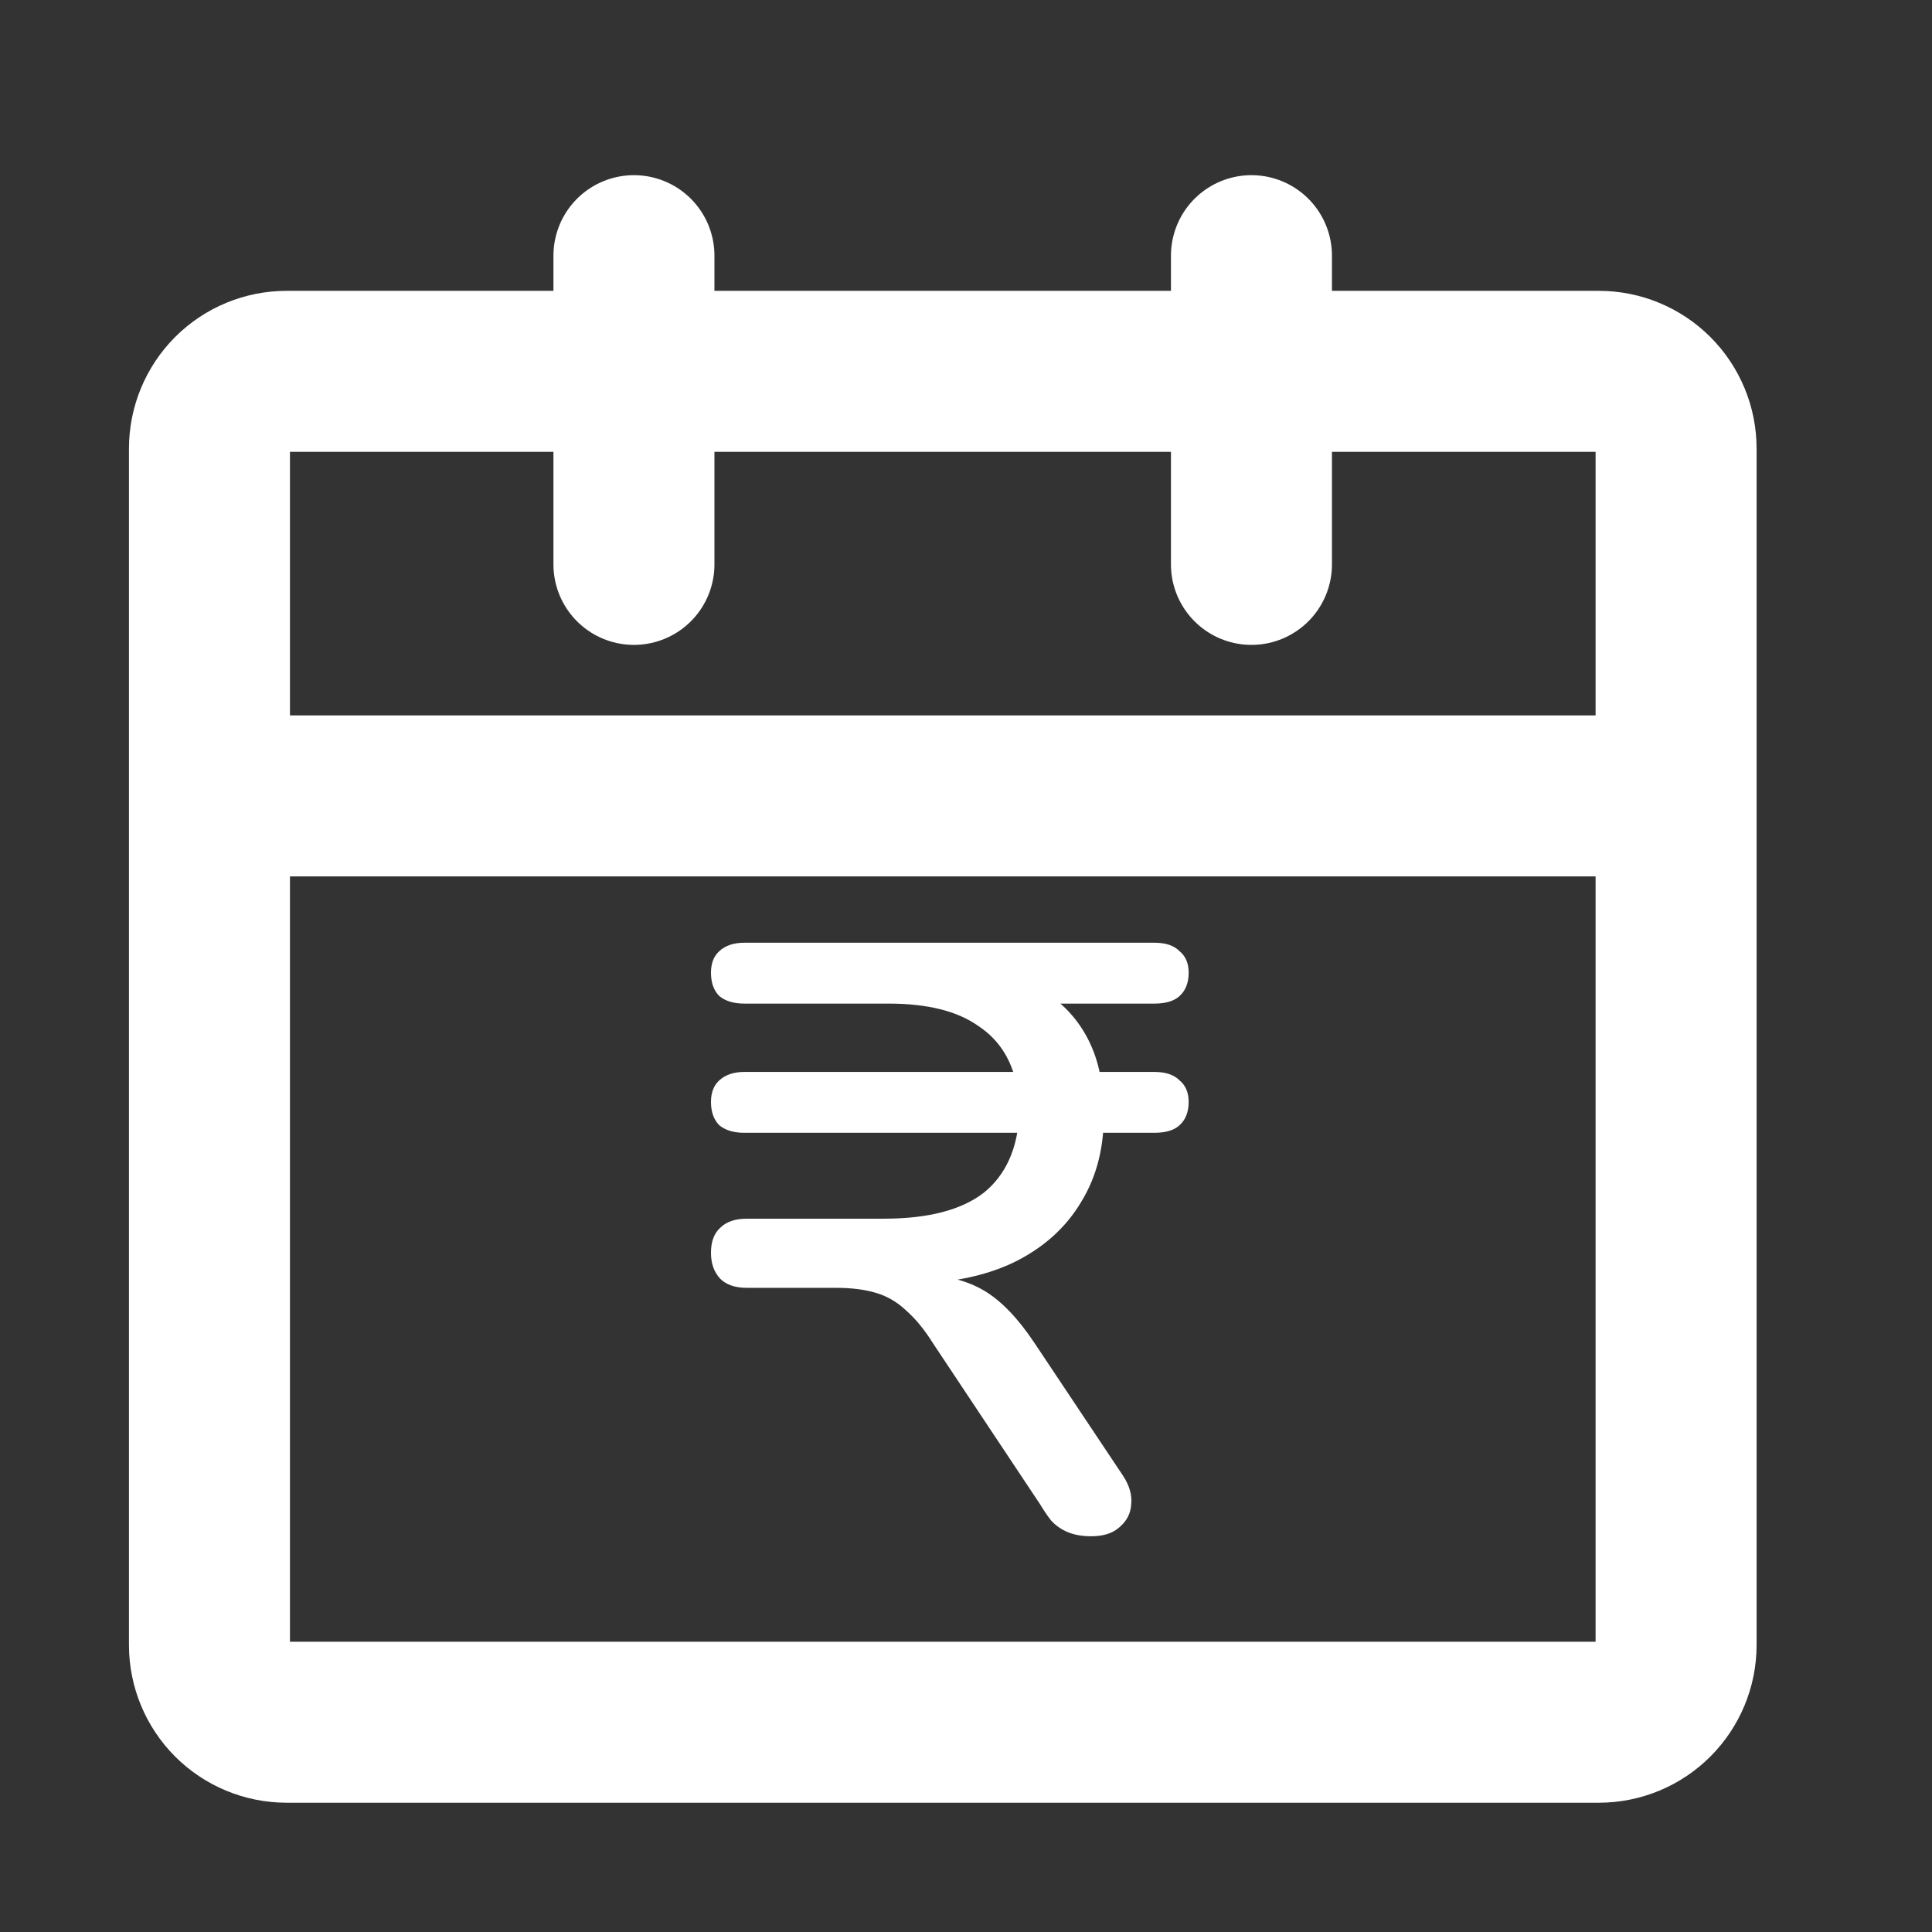 <svg width="24" height="24" viewBox="0 0 24 24" fill="none" xmlns="http://www.w3.org/2000/svg">
<rect x="0" y="0" width="24" height="24" fill="#333333" stroke="none"/>
<path d="M2.602 9.887H20.821M2.602 9.887V20.435C2.602 20.689 2.703 20.933 2.882 21.113C3.062 21.293 3.306 21.394 3.56 21.394H19.862C20.116 21.394 20.36 21.293 20.54 21.113C20.72 20.933 20.821 20.689 20.821 20.435V9.887M2.602 9.887V5.572C2.602 5.318 2.703 5.074 2.882 4.894C3.062 4.714 3.306 4.613 3.56 4.613H19.862C20.116 4.613 20.36 4.714 20.54 4.894C20.72 5.074 20.821 5.318 20.821 5.572V9.887" stroke="white" stroke-width="2" stroke-linejoin="round"/>
<path d="M7.875 3.176V7.011M15.546 3.176V7.011" stroke="white" stroke-width="2" stroke-linecap="round"/>
<path d="M13.554 19.084C13.444 19.084 13.347 19.067 13.264 19.033C13.182 18.998 13.113 18.95 13.057 18.888C13.009 18.826 12.964 18.76 12.923 18.691L11.587 16.682C11.483 16.516 11.373 16.382 11.255 16.278C11.145 16.174 11.021 16.102 10.883 16.061C10.745 16.019 10.579 15.998 10.386 15.998H9.277C9.132 15.998 9.022 15.96 8.946 15.884C8.87 15.802 8.832 15.695 8.832 15.563C8.832 15.425 8.87 15.322 8.946 15.253C9.022 15.177 9.132 15.139 9.277 15.139H10.976C11.528 15.139 11.942 15.032 12.219 14.818C12.495 14.597 12.643 14.265 12.664 13.824L12.819 14.072H9.246C9.115 14.072 9.012 14.041 8.936 13.979C8.867 13.91 8.832 13.813 8.832 13.689C8.832 13.572 8.867 13.482 8.936 13.42C9.012 13.351 9.115 13.316 9.246 13.316H12.819L12.643 13.554C12.588 13.195 12.426 12.926 12.156 12.747C11.894 12.56 11.521 12.467 11.038 12.467H9.246C9.115 12.467 9.012 12.436 8.936 12.374C8.867 12.305 8.832 12.208 8.832 12.084C8.832 11.966 8.867 11.877 8.936 11.815C9.012 11.745 9.115 11.711 9.246 11.711H14.341C14.48 11.711 14.583 11.745 14.652 11.815C14.728 11.877 14.766 11.966 14.766 12.084C14.766 12.208 14.728 12.305 14.652 12.374C14.583 12.436 14.48 12.467 14.341 12.467H12.674L12.819 12.229C13.075 12.36 13.275 12.533 13.42 12.747C13.565 12.961 13.655 13.209 13.689 13.492L13.482 13.316H14.341C14.48 13.316 14.583 13.351 14.652 13.42C14.728 13.482 14.766 13.572 14.766 13.689C14.766 13.813 14.728 13.91 14.652 13.979C14.583 14.041 14.48 14.072 14.341 14.072H13.513L13.71 13.782C13.724 14.224 13.63 14.607 13.43 14.932C13.237 15.256 12.954 15.508 12.581 15.688C12.215 15.86 11.77 15.947 11.245 15.947V15.843H11.473C11.756 15.843 12.005 15.905 12.219 16.029C12.432 16.154 12.643 16.371 12.85 16.682L13.948 18.328C14.031 18.453 14.065 18.574 14.052 18.691C14.045 18.802 13.996 18.895 13.907 18.971C13.824 19.047 13.706 19.084 13.554 19.084Z" fill="white"/>
</svg>
